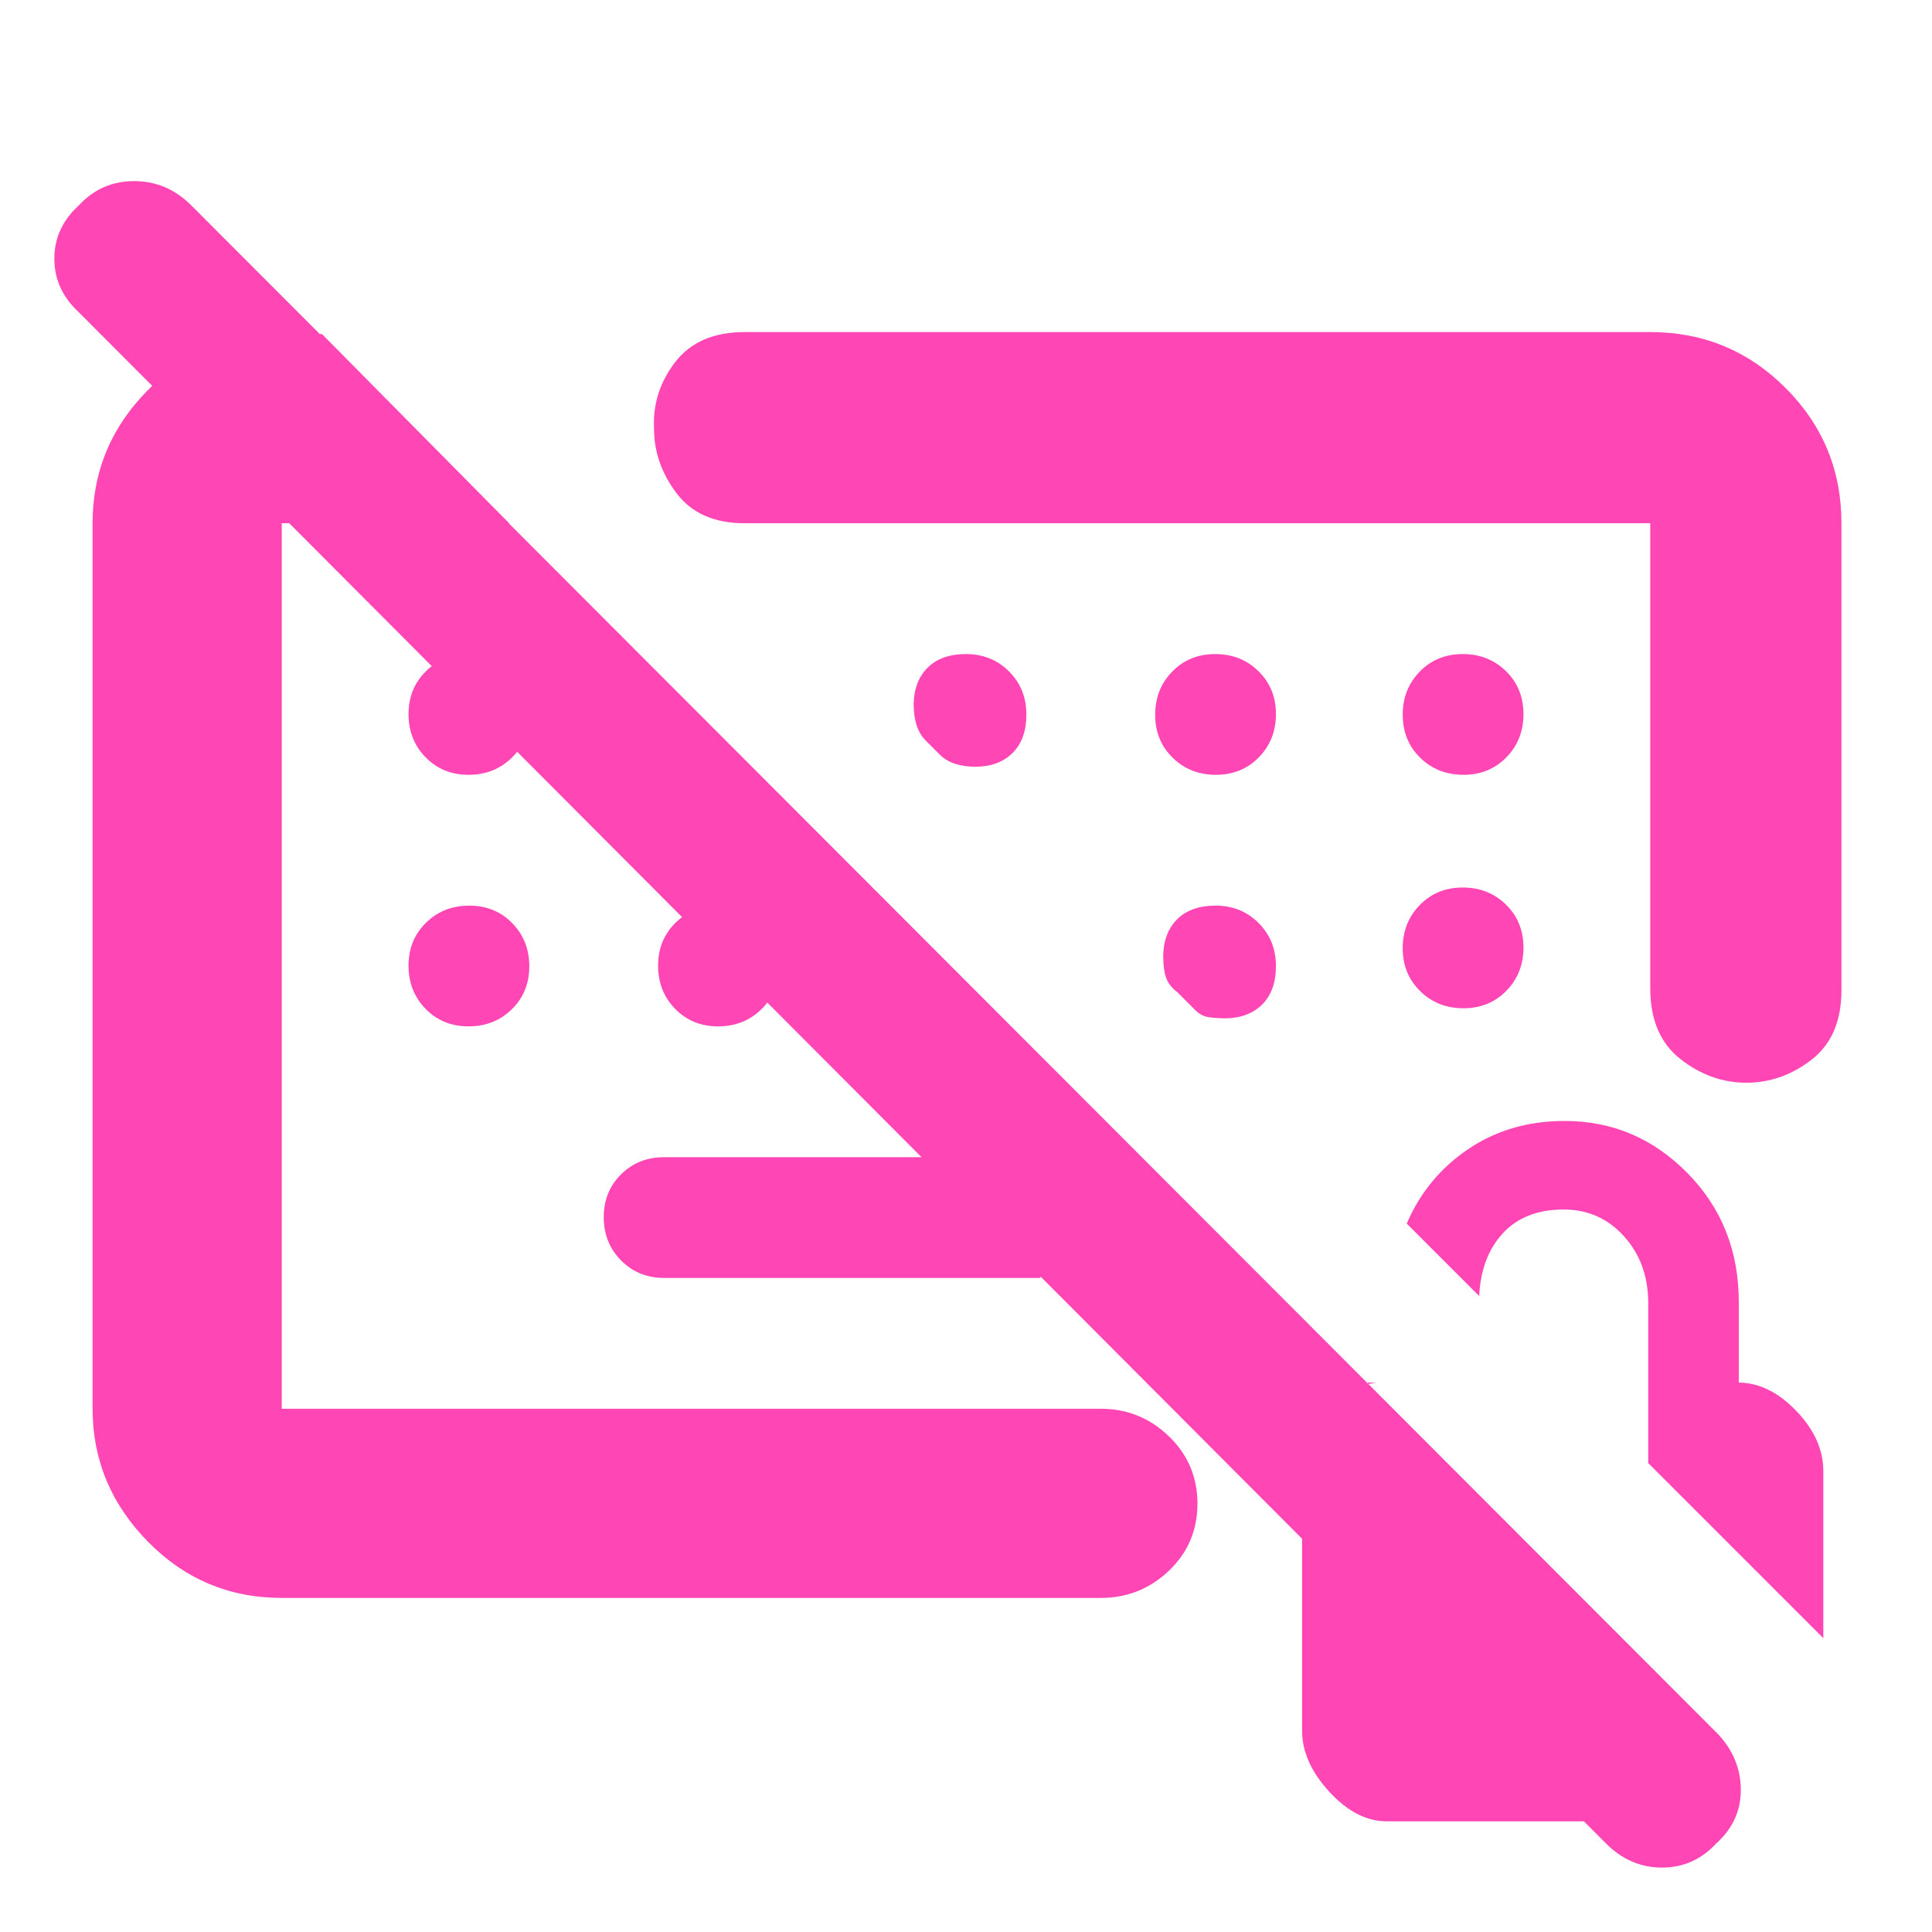 <svg xmlns="http://www.w3.org/2000/svg" height="48" viewBox="0 -960 960 960" width="48"><path fill="rgb(255, 70, 180)" d="M604-510q-12.29 0-19.06 6.77-6.78 6.76-6.94 18.23 0 7 1.5 11t5.5 7l9 9q3 3 7 3.5t8 .5q11.47-.16 18.23-6.94Q634-467.71 634-480q0-12.75-8.62-21.38Q616.75-510 604-510Zm-256 43Zm169 142H330q-12.75 0-21.37-8.68-8.63-8.67-8.63-21.5 0-12.82 8.63-21.32 8.62-8.5 21.37-8.5h187v60ZM797.98-44.02 39-805q-12-11.16-12-26.5T39.21-858q11.13-12 27.46-12t28.35 12.02L854-98q11 12 11 27.5T852.79-44q-11.13 12-26.96 12t-27.85-12.02ZM820-795q39.46 0 67.23 27.77Q915-739.46 915-700v232q0 23-14.77 34.5-14.78 11.5-32.5 11.5Q850-422 835-433.75 820-445.5 820-469v-231H370q-22.5 0-33.75-14.82t-11.25-32q-1-18.31 10.5-33.24Q347-795 370-795h450ZM140-166q-39.05 0-66.53-27.98Q46-221.95 46-260v-440q0-35.96 24-62.48Q94-789 128-794h32l93 94H140v440h407q19.63 0 33.81 13.68Q595-232.65 595-212.82q0 19.82-14.19 33.32Q566.63-166 547-166H140ZM689-55q-15 0-28.5-14.71-13.5-14.7-13.5-30.34v-129.24q0-14.71 11-28.21t26-15.5h-5l148 148.8V-55H689Zm217-91-87-87v-79.53q0-19.75-12-33.11T777-359q-19.29 0-30.18 11.73Q735.93-335.53 735-316l-36-36q9.84-23 30.52-37t47.97-14q35.51 0 61.01 25.91Q864-351.17 864-313v40h-.3q15.3 0 28.8 14t13.5 30v83ZM232.82-575q-12.82 0-21.32-8.68-8.5-8.67-8.5-21.5 0-12.82 8.68-21.32 8.67-8.5 21.5-8.5 12.82 0 21.32 8.68 8.5 8.67 8.5 21.5 0 12.82-8.68 21.32-8.67 8.5-21.5 8.5Zm0 125q-12.82 0-21.32-8.68-8.5-8.67-8.5-21.5 0-12.82 8.68-21.32 8.67-8.5 21.5-8.5 12.82 0 21.32 8.68 8.5 8.67 8.5 21.5 0 12.82-8.68 21.32-8.67 8.5-21.5 8.5Zm124 0q-12.82 0-21.32-8.68-8.5-8.67-8.5-21.5 0-12.82 8.68-21.32 8.67-8.5 21.5-8.5 12.82 0 21.32 8.68 8.5 8.67 8.5 21.5 0 12.82-8.68 21.32-8.67 8.5-21.5 8.5Zm247.36-125q12.82 0 21.32-8.68 8.5-8.67 8.5-21.5 0-12.82-8.68-21.32-8.67-8.5-21.5-8.5-12.82 0-21.32 8.68-8.5 8.67-8.5 21.5 0 12.82 8.68 21.32 8.67 8.5 21.5 8.5Zm123 0q12.82 0 21.32-8.68 8.5-8.67 8.5-21.5 0-12.82-8.68-21.32-8.67-8.5-21.5-8.5-12.82 0-21.32 8.68-8.5 8.67-8.5 21.5 0 12.82 8.68 21.32 8.67 8.5 21.5 8.5Zm-.36 56q-12.82 0-21.32 8.68-8.5 8.67-8.5 21.5 0 12.82 8.68 21.32 8.67 8.5 21.5 8.5 12.82 0 21.32-8.68 8.5-8.67 8.5-21.5 0-12.82-8.68-21.32-8.67-8.5-21.5-8.5ZM480-635q-12.29 0-19.06 6.77-6.78 6.76-6.94 18.23 0 6 1.5 10.5t4.5 7.5l7 7q3 3 7.5 4.5T485-579q11.47-.16 18.23-6.94Q510-592.71 510-605q0-12.75-8.62-21.38Q492.75-635 480-635Zm21 85Z"/></svg>